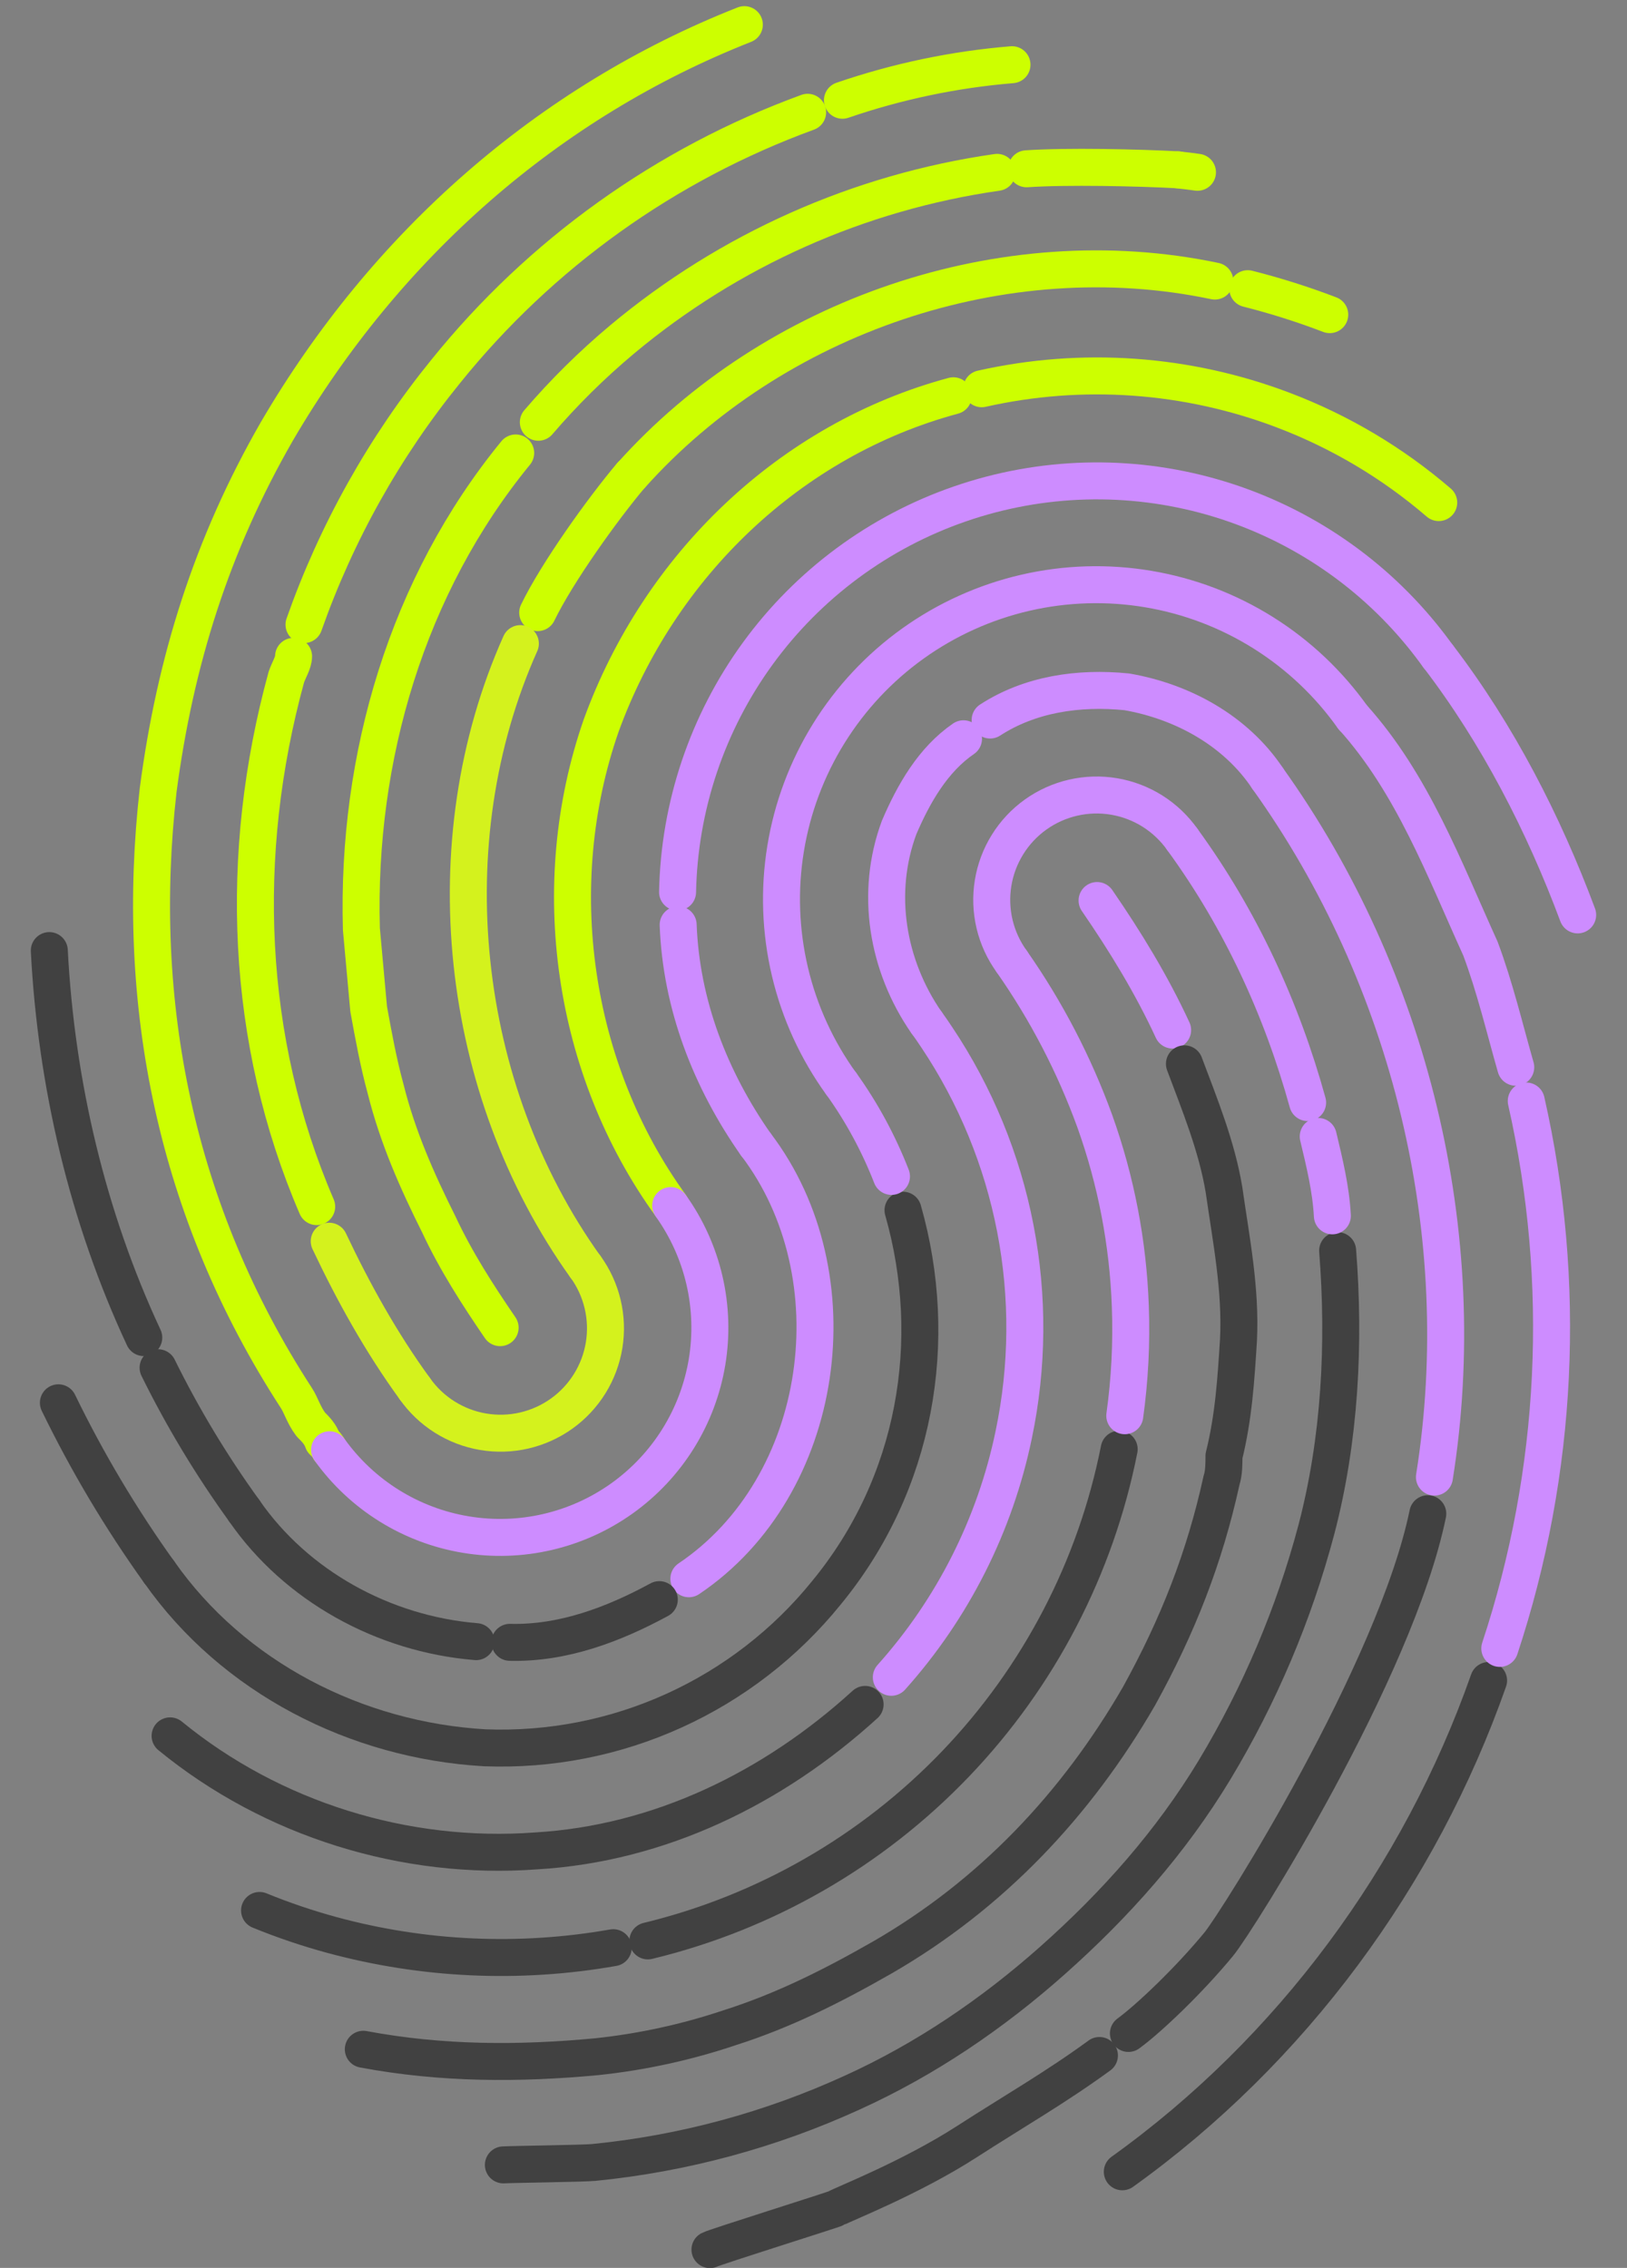 <svg width="66" height="92" viewBox="0 0 66 92" fill="none" xmlns="http://www.w3.org/2000/svg">
<rect x="0" y="0" width="66" height="92" fill="#808080" stroke="none"/>
<path d="M2.369 56.906C3.534 59.303 4.899 61.598 6.451 63.765" stroke="#414141" stroke-width="1.5" stroke-linecap="round" stroke-linejoin="round"/>
<path d="M5.832 54.261C3.557 49.385 2.28 43.98 2 38.562" stroke="#414141" stroke-width="1.5" stroke-linecap="round" stroke-linejoin="round"/>
<path d="M9.911 61.288C8.584 59.455 7.414 57.513 6.413 55.484" stroke="#414141" stroke-width="1.5" stroke-linecap="round" stroke-linejoin="round"/>
<path d="M30.195 1C22.236 4.135 15.653 9.933 11.231 17.498C8.578 22.116 7.105 26.833 6.417 32.041C5.434 40.687 7.105 49.137 12.017 56.703C12.214 56.998 12.312 57.391 12.607 57.784C12.803 57.98 13 58.177 13.098 58.472C13.206 58.569 13.296 58.683 13.366 58.81" stroke="#CDFF00" stroke-width="1.5" stroke-linecap="round" stroke-linejoin="round"/>
<path d="M34.174 4.067C36.398 3.303 38.708 2.818 41.052 2.625" stroke="#CDFF00" stroke-width="1.5" stroke-linecap="round" stroke-linejoin="round"/>
<path d="M12.332 25.338C13.646 21.608 15.592 18.132 18.085 15.061C21.93 10.289 27.005 6.657 32.762 4.555" stroke="#CDFF00" stroke-width="1.5" stroke-linecap="round" stroke-linejoin="round"/>
<path d="M12.847 48.948C9.944 42.212 9.649 34.646 11.614 27.473C11.712 27.178 11.909 26.883 11.909 26.625" stroke="#CDFF00" stroke-width="1.5" stroke-linecap="round" stroke-linejoin="round"/>
<path d="M16.828 56.334C15.47 54.467 14.342 52.44 13.355 50.352" stroke="#D4F21D" stroke-width="1.5" stroke-linecap="round" stroke-linejoin="round"/>
<path d="M20.919 18.375C16.527 23.738 14.464 30.714 14.66 37.69L14.955 40.933C15.152 42.014 15.348 43.095 15.643 44.175C16.134 46.141 16.92 47.909 17.804 49.678C18.492 51.152 19.377 52.527 20.288 53.858" stroke="#CDFF00" stroke-width="1.5" stroke-linecap="round" stroke-linejoin="round"/>
<path d="M40.447 6.992C34.844 7.793 29.575 10.141 25.234 13.772C24.011 14.796 22.875 15.919 21.838 17.129" stroke="#CDFF00" stroke-width="1.5" stroke-linecap="round" stroke-linejoin="round"/>
<path d="M47.784 6.889C46.2 6.801 43.225 6.737 41.644 6.847" stroke="#CDFF00" stroke-width="1.5" stroke-linecap="round" stroke-linejoin="round"/>
<path d="M48.576 6.989C48.314 6.951 48.05 6.918 47.784 6.891" stroke="#CDFF00" stroke-width="1.5" stroke-linecap="round" stroke-linejoin="round"/>
<path d="M50.616 11.711C51.744 11.996 52.855 12.348 53.942 12.764" stroke="#CDFF00" stroke-width="1.5" stroke-linecap="round" stroke-linejoin="round"/>
<path d="M25.601 19.285C31.364 12.838 40.698 9.596 49.281 11.402" stroke="#CDFF00" stroke-width="1.5" stroke-linecap="round" stroke-linejoin="round"/>
<path d="M21.812 24.852C22.599 23.227 24.438 20.659 25.599 19.281" stroke="#CDFF00" stroke-width="1.5" stroke-linecap="round" stroke-linejoin="round"/>
<path d="M23.748 51.388C18.591 44.182 17.51 34.16 21.109 26.109" stroke="#D4F21D" stroke-width="1.5" stroke-linecap="round" stroke-linejoin="round"/>
<path d="M38.673 16.055C32.051 17.836 26.746 22.945 24.388 29.43C22.128 35.916 23.209 43.383 27.206 48.899" stroke="#CDFF00" stroke-width="1.5" stroke-linecap="round" stroke-linejoin="round"/>
<path d="M58.363 20.388C56.495 18.781 54.361 17.512 52.058 16.638C48.153 15.154 43.898 14.852 39.823 15.77" stroke="#CDFF00" stroke-width="1.5" stroke-linecap="round" stroke-linejoin="round"/>
<path d="M27.486 36.187C27.555 32.704 28.691 29.326 30.741 26.509C32.791 23.693 35.657 21.573 38.95 20.438C42.243 19.302 45.806 19.204 49.157 20.158C52.507 21.112 55.484 23.072 57.685 25.772C57.912 26.051 58.131 26.337 58.341 26.63" stroke="#CD8CFF" stroke-width="1.5" stroke-linecap="round" stroke-linejoin="round"/>
<path d="M30.666 46.434C28.809 43.787 27.63 40.741 27.51 37.516" stroke="#CD8CFF" stroke-width="1.5" stroke-linecap="round" stroke-linejoin="round"/>
<path d="M54.881 29.108C53.909 27.735 52.676 26.568 51.252 25.674C49.828 24.779 48.241 24.175 46.583 23.896C44.925 23.617 43.227 23.668 41.589 24.047C39.951 24.426 38.403 25.125 37.036 26.103C35.668 27.082 34.508 28.322 33.621 29.75C32.734 31.179 32.138 32.769 31.868 34.429C31.597 36.089 31.658 37.785 32.045 39.422C32.432 41.058 33.139 42.602 34.125 43.964" stroke="#CD8CFF" stroke-width="1.5" stroke-linecap="round" stroke-linejoin="round"/>
<path d="M40.165 29.209C41.779 28.163 43.744 27.868 45.709 28.065C47.969 28.458 50.131 29.637 51.423 31.578" stroke="#CD8CFF" stroke-width="1.5" stroke-linecap="round" stroke-linejoin="round"/>
<path d="M37.585 41.483C35.982 39.169 35.49 36.221 36.473 33.568C37.062 32.192 37.848 30.817 39.085 29.969" stroke="#CD8CFF" stroke-width="1.5" stroke-linecap="round" stroke-linejoin="round"/>
<path d="M47.963 34.054C47.639 33.596 47.228 33.205 46.754 32.906C46.279 32.606 45.749 32.404 45.196 32.31C44.642 32.216 44.076 32.233 43.529 32.359C42.981 32.485 42.465 32.718 42.008 33.045C41.552 33.371 41.164 33.785 40.869 34.263C40.573 34.74 40.374 35.271 40.285 35.825C40.195 36.379 40.216 36.946 40.346 37.492C40.476 38.038 40.713 38.553 41.044 39.007" stroke="#CD8CFF" stroke-width="1.5" stroke-linecap="round" stroke-linejoin="round"/>
<path d="M63.999 37.114C62.623 33.419 60.757 29.784 58.341 26.625" stroke="#CD8CFF" stroke-width="1.5" stroke-linecap="round" stroke-linejoin="round"/>
<path d="M60.385 68.172C57.598 76.106 52.391 83.181 45.527 88.101" stroke="#414141" stroke-width="1.5" stroke-linecap="round" stroke-linejoin="round"/>
<path d="M61.913 44.664C63.582 52.026 63.211 59.704 60.84 66.87" stroke="#CD8CFF" stroke-width="1.5" stroke-linecap="round" stroke-linejoin="round"/>
<path d="M54.881 29.102C57.303 31.799 58.58 35.238 60.054 38.48C60.644 40.052 61.037 41.723 61.487 43.295" stroke="#CD8CFF" stroke-width="1.5" stroke-linecap="round" stroke-linejoin="round"/>
<path d="M58.188 59.92C59.76 50.075 57.205 39.66 51.423 31.578" stroke="#CD8CFF" stroke-width="1.5" stroke-linecap="round" stroke-linejoin="round"/>
<path d="M45.775 82.489C46.63 81.862 48.247 80.317 49.443 78.864C50.194 77.949 56.615 67.761 57.919 61.406" stroke="#414141" stroke-width="1.5" stroke-linecap="round" stroke-linejoin="round"/>
<path d="M28.8 91.258C28.986 91.154 33.835 89.632 33.919 89.58C34.15 89.434 36.93 88.358 39.232 86.872C41.117 85.656 42.831 84.675 44.599 83.383" stroke="#414141" stroke-width="1.5" stroke-linecap="round" stroke-linejoin="round"/>
<path d="M54.262 50.734C54.557 54.505 54.36 58.384 53.398 62.055C52.489 65.479 51.1 68.758 49.272 71.793C47.503 74.722 45.243 77.267 42.688 79.534C40.255 81.695 37.54 83.541 34.572 84.888C31.259 86.404 27.718 87.362 24.092 87.722C23.651 87.765 20.863 87.797 20.42 87.821" stroke="#414141" stroke-width="1.5" stroke-linecap="round" stroke-linejoin="round"/>
<path d="M53.475 46.102C53.728 47.163 53.99 48.229 54.048 49.322" stroke="#CD8CFF" stroke-width="1.5" stroke-linecap="round" stroke-linejoin="round"/>
<path d="M47.963 34.055C50.327 37.297 51.997 40.933 53.044 44.727" stroke="#CD8CFF" stroke-width="1.5" stroke-linecap="round" stroke-linejoin="round"/>
<path d="M47.568 41.786C46.716 39.941 45.653 38.204 44.503 36.531" stroke="#CD8CFF" stroke-width="1.5" stroke-linecap="round" stroke-linejoin="round"/>
<path d="M14.738 83.131C17.915 83.728 21.059 83.728 24.203 83.433C26.042 83.239 27.854 82.844 29.607 82.254C31.769 81.566 33.734 80.584 35.797 79.404C40.218 76.85 43.657 73.214 46.212 68.793C47.784 65.943 48.865 63.192 49.553 60.048C49.651 59.753 49.651 59.36 49.651 59.065C50.044 57.493 50.142 55.921 50.24 54.349C50.339 52.285 49.946 50.32 49.651 48.257C49.356 46.488 48.669 44.818 48.047 43.156" stroke="#414141" stroke-width="1.5" stroke-linecap="round" stroke-linejoin="round"/>
<path d="M24.876 79.01C21.079 79.68 17.181 79.504 13.46 78.494C12.464 78.223 11.485 77.891 10.529 77.5" stroke="#414141" stroke-width="1.5" stroke-linecap="round" stroke-linejoin="round"/>
<path d="M45.4 58.789C44.451 63.593 42.146 68.024 38.758 71.559C35.37 75.094 31.04 77.584 26.281 78.735" stroke="#414141" stroke-width="1.5" stroke-linecap="round" stroke-linejoin="round"/>
<path d="M41.044 39.008C42.445 41.009 43.577 43.187 44.411 45.483C45.275 47.898 45.761 50.431 45.852 52.994C45.907 54.477 45.831 55.961 45.627 57.431" stroke="#CD8CFF" stroke-width="1.5" stroke-linecap="round" stroke-linejoin="round"/>
<path d="M36.157 68.041C38.652 65.255 40.365 61.858 41.123 58.196C41.7 55.439 41.722 52.595 41.187 49.83C40.652 47.065 39.572 44.434 38.009 42.092C37.873 41.886 37.733 41.684 37.59 41.484" stroke="#CD8CFF" stroke-width="1.5" stroke-linecap="round" stroke-linejoin="round"/>
<path d="M6.9 70.417C11.038 73.807 16.442 75.477 21.747 75.084C26.759 74.789 31.377 72.529 35.094 69.141" stroke="#414141" stroke-width="1.5" stroke-linecap="round" stroke-linejoin="round"/>
<path d="M36.631 49.094C38.143 54.394 37.161 60.191 33.525 64.612C31.864 66.666 29.747 68.303 27.342 69.395C24.937 70.487 22.311 71.002 19.671 70.901C14.464 70.606 9.453 68.052 6.451 63.762" stroke="#414141" stroke-width="1.5" stroke-linecap="round" stroke-linejoin="round"/>
<path d="M34.126 43.961C34.96 45.124 35.644 46.388 36.163 47.722" stroke="#CD8CFF" stroke-width="1.5" stroke-linecap="round" stroke-linejoin="round"/>
<path d="M27.944 64.044C33.526 60.289 34.705 51.74 30.666 46.43" stroke="#CD8CFF" stroke-width="1.5" stroke-linecap="round" stroke-linejoin="round"/>
<path d="M20.684 66.623C22.833 66.677 24.884 65.902 26.745 64.891" stroke="#414141" stroke-width="1.5" stroke-linecap="round" stroke-linejoin="round"/>
<path d="M9.911 61.289C12.007 64.321 15.545 66.286 19.313 66.595" stroke="#414141" stroke-width="1.5" stroke-linecap="round" stroke-linejoin="round"/>
<path d="M27.206 48.906C27.857 49.815 28.322 50.843 28.575 51.931C28.828 53.019 28.864 54.147 28.682 55.249C28.499 56.351 28.101 57.407 27.511 58.355C26.92 59.304 26.148 60.127 25.24 60.777C24.331 61.428 23.303 61.893 22.215 62.146C21.127 62.399 20 62.435 18.897 62.252C16.671 61.884 14.682 60.646 13.369 58.811" stroke="#CD8CFF" stroke-width="1.5" stroke-linecap="round" stroke-linejoin="round"/>
<path d="M16.829 56.335C17.152 56.794 17.563 57.184 18.038 57.484C18.513 57.783 19.042 57.986 19.596 58.08C20.149 58.173 20.716 58.157 21.263 58.031C21.81 57.904 22.327 57.671 22.783 57.345C23.24 57.018 23.627 56.604 23.923 56.127C24.219 55.65 24.417 55.119 24.507 54.565C24.596 54.01 24.576 53.444 24.445 52.898C24.315 52.352 24.078 51.837 23.748 51.383" stroke="#D4F21D" stroke-width="1.5" stroke-linecap="round" stroke-linejoin="round"/>
</svg>
